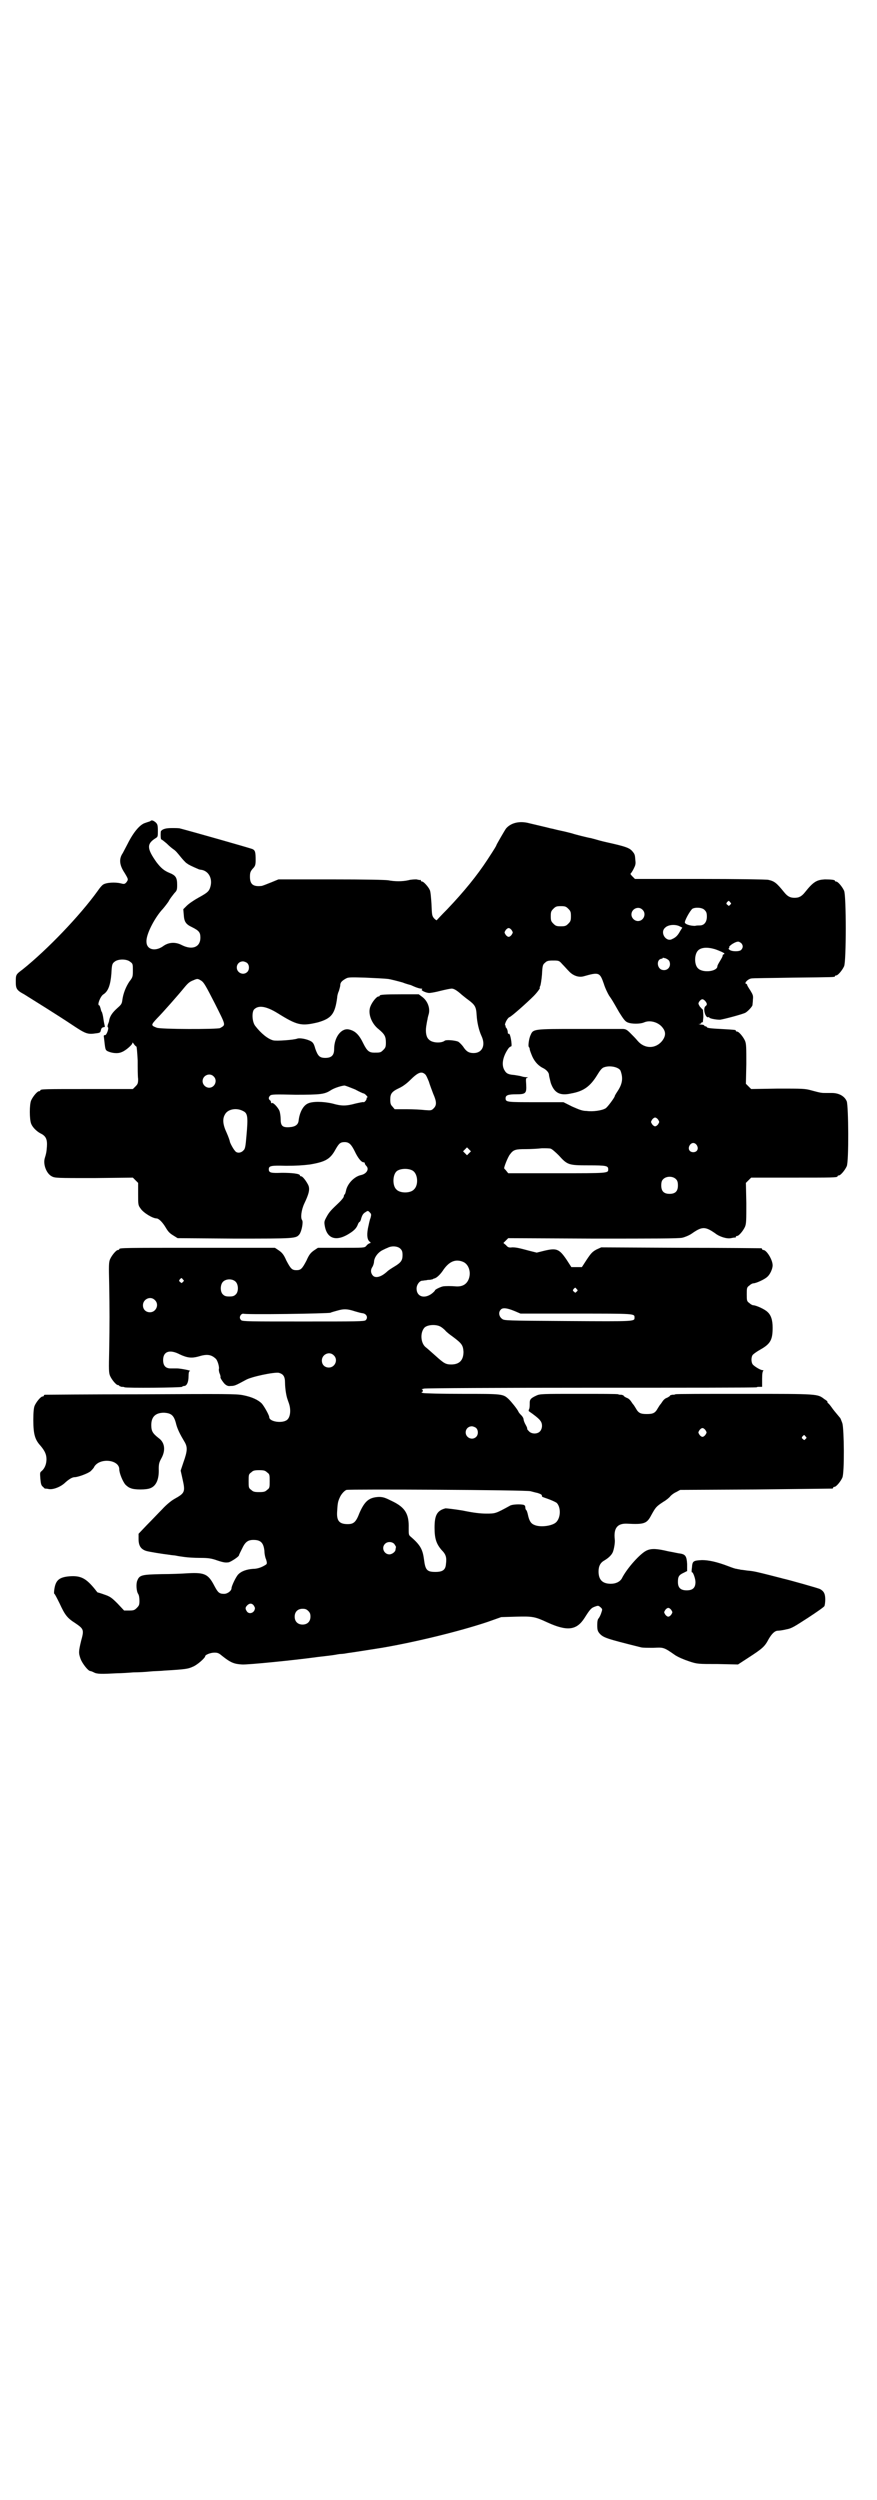 <?xml version="1.0" standalone="no"?>
<!DOCTYPE svg PUBLIC "-//W3C//DTD SVG 20010904//EN"
 "http://www.w3.org/TR/2001/REC-SVG-20010904/DTD/svg10.dtd">
<svg version="1.0" xmlns="http://www.w3.org/2000/svg"
 width="1000pt" height="2850pt" viewBox="0 0 1000 2850"
 preserveAspectRatio="xMidYMid meet">
<g transform="translate(0,2850) scale(0.5,-0.5)"
fill="#000000" stroke="none">
<path d="M343 3828 c-1 -1 -6 -2 -11 -4 -12 -3 -27 -20 -41 -48 -3 -6 -8 -15
-11 -21 -9 -13 -8 -27 4 -45 9 -15 9 -15 4 -22 -4 -4 -5 -4 -13 -2 -12 3 -33
2 -40 -3 -3 -2 -8 -8 -12 -14 -41 -57 -115 -134 -171 -179 -16 -12 -16 -12
-16 -29 0 -15 2 -19 19 -28 24 -15 77 -48 107 -68 33 -22 37 -24 57 -21 9 1
10 2 11 7 1 4 2 6 6 7 2 0 4 1 3 2 0 1 -2 8 -3 16 -1 8 -3 16 -4 17 -1 1 -2 5
-3 9 -1 3 -2 6 -3 6 -5 0 3 21 10 25 11 7 16 22 18 47 1 21 2 23 7 27 8 7 28
7 36 0 6 -4 6 -6 6 -19 0 -14 0 -16 -8 -26 -8 -12 -14 -27 -16 -42 -1 -9 -3
-11 -12 -19 -10 -9 -16 -17 -18 -27 0 -3 -2 -7 -3 -10 -1 -3 -1 -6 0 -6 3 -2
-3 -18 -6 -18 -3 0 -4 -1 -3 -5 3 -27 3 -28 7 -31 9 -5 24 -7 33 -3 9 3 25 17
25 21 0 2 1 1 3 -2 2 -3 5 -6 6 -6 1 -1 2 -14 3 -32 0 -17 0 -36 1 -42 0 -10
-1 -12 -6 -17 l-6 -6 -100 0 c-100 0 -111 0 -111 -3 0 -1 -1 -2 -3 -2 -4 0
-14 -12 -18 -21 -4 -9 -4 -43 0 -53 3 -8 12 -17 21 -22 13 -6 16 -14 15 -30
-1 -14 -2 -17 -5 -27 -4 -14 4 -35 16 -41 7 -4 12 -4 96 -4 l89 1 6 -6 6 -6 0
-26 c0 -24 0 -25 6 -33 6 -9 27 -22 36 -22 5 0 14 -9 21 -21 6 -10 9 -13 19
-19 l8 -5 129 -1 c140 0 141 0 149 10 5 7 9 28 6 32 -4 5 -2 23 5 38 11 23 13
33 9 42 -5 10 -13 20 -16 20 -2 0 -3 1 -3 2 0 4 -18 6 -41 6 -25 -1 -30 0 -30
8 0 8 5 9 39 8 24 0 39 1 55 3 35 6 46 12 58 34 8 14 11 17 21 17 10 0 15 -5
23 -21 7 -15 15 -25 20 -25 2 0 3 -1 3 -3 0 -1 2 -4 4 -6 6 -7 0 -17 -12 -20
-16 -3 -32 -20 -35 -36 -1 -4 -2 -8 -3 -8 -1 -1 -2 -3 -2 -5 0 -2 -5 -8 -10
-13 -19 -18 -23 -22 -29 -33 -6 -11 -6 -12 -4 -23 6 -29 28 -34 58 -14 9 6 14
11 17 19 1 3 3 6 4 6 1 0 3 4 4 9 2 6 4 10 9 13 6 4 6 4 10 0 4 -4 4 -5 2 -13
-2 -4 -4 -15 -6 -24 -3 -17 -1 -26 4 -30 3 -2 3 -3 -1 -4 -2 -1 -5 -3 -7 -6
-4 -4 -5 -4 -57 -4 l-53 0 -9 -6 c-7 -5 -11 -9 -17 -23 -10 -19 -13 -22 -23
-22 -10 0 -13 3 -23 22 -6 14 -10 18 -17 23 l-9 6 -172 0 c-169 0 -183 0 -183
-3 0 -1 -1 -2 -3 -2 -4 0 -14 -12 -18 -21 -3 -7 -3 -15 -2 -57 1 -61 1 -88 0
-151 -1 -43 -1 -51 2 -58 4 -9 14 -21 18 -21 2 0 3 -1 3 -2 0 0 2 -1 5 -2 3 0
6 0 7 -1 3 -2 129 -1 131 1 1 1 3 2 5 2 6 0 10 9 10 22 0 8 1 12 3 12 5 1 -22
6 -29 6 -4 0 -11 0 -15 0 -11 0 -17 6 -17 19 0 20 15 25 38 13 17 -8 27 -9 42
-5 19 6 29 5 39 -4 5 -3 10 -21 8 -25 0 -1 0 -5 2 -10 2 -4 2 -8 2 -8 -2 0 5
-11 10 -16 4 -3 7 -5 13 -4 9 0 11 1 35 14 12 7 64 18 75 16 10 -3 14 -8 14
-23 0 -6 1 -16 2 -22 2 -11 2 -11 7 -25 5 -15 3 -31 -4 -37 -10 -9 -41 -5 -41
6 0 4 -11 24 -17 31 -8 8 -22 15 -43 19 -15 3 -38 3 -233 2 -119 0 -217 -1
-218 -1 -2 0 -3 -1 -3 -2 0 -1 -1 -2 -3 -2 -4 0 -14 -12 -18 -21 -2 -5 -3 -14
-3 -33 0 -33 4 -45 17 -59 9 -11 13 -19 13 -30 0 -11 -4 -21 -11 -27 -4 -3 -4
-4 -3 -17 1 -12 2 -16 6 -19 3 -3 5 -5 5 -4 0 0 4 0 8 -1 10 -2 28 5 38 15 9
8 16 12 21 12 8 0 32 9 37 14 3 3 7 7 8 10 13 21 57 16 57 -6 0 -9 8 -28 14
-35 3 -3 8 -7 12 -8 8 -4 36 -4 45 0 13 5 20 20 19 44 0 11 1 15 6 24 10 18 8
36 -6 46 -14 11 -17 16 -17 30 0 19 10 28 29 28 17 -1 23 -6 28 -27 3 -11 9
-23 18 -38 8 -13 8 -21 -2 -49 l-6 -18 4 -18 c7 -31 6 -33 -19 -47 -7 -4 -19
-14 -27 -23 -9 -9 -24 -25 -35 -36 l-19 -20 0 -12 c0 -15 5 -23 17 -27 6 -2
37 -7 54 -9 4 -1 11 -1 15 -2 4 -1 12 -2 19 -3 7 -1 22 -2 35 -2 19 0 26 -1
40 -6 15 -5 19 -5 26 -4 6 2 23 13 23 16 0 1 3 7 7 15 7 15 13 20 26 20 17 0
23 -7 25 -25 0 -7 2 -16 4 -20 2 -7 2 -9 0 -11 -9 -6 -19 -10 -30 -10 -14 -1
-26 -5 -33 -12 -5 -4 -16 -27 -16 -32 0 -6 -9 -13 -17 -13 -11 0 -14 3 -22 18
-14 27 -22 31 -60 29 -14 -1 -41 -2 -60 -2 -46 -1 -51 -2 -56 -15 -3 -7 -2
-24 2 -30 2 -3 3 -9 3 -16 0 -9 -1 -11 -6 -16 -5 -5 -7 -6 -17 -6 l-12 0 -15
16 c-13 13 -17 16 -29 20 -8 3 -15 5 -15 5 -1 -1 -4 3 -7 7 -21 26 -33 32 -59
30 -23 -2 -31 -9 -34 -29 -1 -6 -1 -11 0 -11 1 0 6 -10 12 -22 12 -26 17 -33
36 -45 19 -13 20 -15 13 -40 -6 -25 -6 -28 -1 -42 4 -10 17 -27 22 -27 1 0 4
-1 8 -3 7 -4 17 -4 54 -2 8 0 24 1 36 2 12 0 29 1 38 2 9 1 24 1 32 2 51 3 55
4 66 9 10 4 28 20 28 24 0 3 12 8 21 8 7 0 10 -1 17 -7 20 -16 28 -19 46 -20
12 -1 122 10 172 17 17 2 35 4 40 5 5 1 11 2 14 2 3 0 10 1 15 2 8 1 34 5 78
12 76 13 175 37 241 59 l31 11 34 1 c38 1 43 0 71 -13 46 -21 67 -18 85 10 12
19 15 23 24 26 8 3 8 2 13 -2 4 -4 4 -4 1 -13 -2 -6 -5 -11 -6 -12 -2 -2 -3
-7 -3 -15 0 -11 1 -14 5 -19 9 -10 15 -12 95 -32 4 -1 16 -1 28 -1 23 1 23 2
50 -17 8 -5 20 -10 32 -14 18 -6 20 -6 65 -6 l46 -1 23 15 c34 22 38 26 47 43
7 12 14 19 21 19 3 0 11 1 19 3 12 2 18 6 49 26 20 13 37 25 38 27 1 2 2 9 2
15 0 13 -3 19 -12 24 -4 2 -71 21 -85 24 -3 1 -12 3 -31 8 -24 6 -35 9 -49 10
-7 1 -14 2 -16 2 -2 1 -6 1 -9 2 -3 0 -11 3 -19 6 -26 10 -45 14 -60 14 -20
-1 -22 -2 -23 -17 -1 -6 -1 -11 0 -11 2 2 8 -14 8 -22 0 -13 -6 -19 -20 -19
-14 0 -20 6 -20 19 0 12 2 16 13 21 l8 4 0 16 c-1 18 -4 22 -16 24 -3 0 -15 3
-27 5 -25 6 -38 7 -49 2 -14 -6 -45 -40 -57 -64 -4 -7 -13 -12 -25 -12 -19 0
-28 9 -28 28 0 12 4 20 13 25 10 6 16 12 19 18 3 6 6 23 5 30 -3 26 6 37 28
36 39 -2 45 0 55 19 10 18 11 20 28 31 7 4 14 10 16 13 3 3 8 7 13 9 l9 5 172
1 c95 1 173 2 175 2 1 0 2 1 2 2 0 1 1 2 3 2 4 0 14 12 18 21 5 11 4 110 0
124 -2 5 -4 11 -5 12 -10 12 -16 19 -20 25 -3 4 -6 8 -8 9 -1 2 -2 3 -1 3 1 0
-2 3 -7 6 -16 12 -12 12 -182 12 -86 0 -157 0 -158 -1 -1 -1 -4 -1 -7 -1 -3
-1 -5 -1 -5 -2 0 -1 -3 -3 -7 -5 -4 -1 -8 -5 -10 -8 -2 -3 -4 -6 -5 -7 -1 -1
-3 -4 -6 -9 -6 -11 -11 -13 -25 -13 -14 0 -19 2 -25 13 -3 5 -5 8 -6 9 -1 1
-3 4 -5 7 -2 3 -6 7 -10 8 -4 2 -7 4 -7 5 0 1 -2 1 -5 2 -3 0 -6 0 -7 1 -1 1
-42 1 -90 1 -83 0 -89 0 -97 -4 -13 -6 -15 -9 -15 -17 0 -5 0 -10 -1 -13 -2
-4 -2 -5 1 -7 6 -4 21 -15 24 -20 6 -7 5 -19 -1 -25 -6 -6 -19 -6 -25 1 -3 3
-4 5 -4 5 1 0 0 4 -3 9 -3 5 -5 11 -5 13 0 2 -2 6 -5 9 -2 2 -6 6 -7 9 -3 6
-15 21 -22 28 -13 12 -14 12 -106 12 -47 0 -87 1 -90 2 -3 1 -4 2 -2 2 3 0 3
6 0 6 -2 0 1 1 5 2 4 1 177 2 383 2 206 0 375 0 376 1 0 1 3 1 6 1 l6 0 0 18
c0 12 1 18 3 19 1 0 0 1 -2 1 -5 0 -21 10 -23 14 -3 5 -3 15 0 20 1 2 9 8 18
13 23 13 28 22 28 50 0 18 -4 29 -12 36 -6 6 -26 15 -32 15 -2 0 -6 2 -9 5 -6
4 -6 6 -6 20 0 14 0 16 6 20 3 3 7 5 9 5 6 0 26 9 32 15 6 5 12 18 12 26 0 13
-14 35 -21 35 -2 0 -3 1 -3 2 0 1 -1 2 -2 2 -2 0 -84 1 -184 1 l-181 1 -11 -5
c-9 -5 -12 -8 -22 -23 l-11 -17 -12 0 -12 0 -11 17 c-17 25 -23 27 -52 20
l-16 -4 -16 4 c-26 7 -31 8 -40 8 -7 -1 -10 0 -14 5 l-6 5 6 6 5 5 193 -1
c138 0 196 0 204 2 5 1 15 5 21 9 24 17 31 17 54 1 10 -8 27 -13 36 -11 5 1 9
2 10 1 0 0 1 1 1 2 0 1 1 2 3 2 4 0 14 12 18 21 3 7 3 16 3 54 l-1 46 6 6 6 6
93 0 c92 0 104 0 104 3 0 1 1 2 3 2 4 0 14 12 18 21 5 11 4 137 0 148 -5 12
-18 19 -34 19 -3 0 -10 0 -14 0 -9 0 -11 0 -33 6 -14 4 -20 4 -76 4 l-61 -1
-6 6 -6 6 1 45 c0 37 0 46 -3 53 -4 9 -14 21 -18 21 -2 0 -3 1 -3 2 0 2 0 2
-35 4 -21 1 -30 2 -31 4 0 1 -2 2 -3 2 -2 0 -3 1 -3 2 0 1 -4 2 -8 2 -6 1 -7
1 -3 1 3 1 5 2 5 4 0 1 0 1 2 0 1 -2 1 4 2 12 0 9 -1 16 -1 17 -1 0 -4 4 -7 7
-4 7 -4 7 -1 12 5 6 8 6 13 1 5 -6 5 -9 1 -12 -7 -5 0 -29 7 -25 2 1 2 1 1 0
-1 -3 15 -6 25 -6 8 1 50 12 58 16 5 3 14 12 16 17 0 2 1 8 1 13 1 9 0 11 -6
21 -4 6 -7 11 -7 12 0 1 -1 3 -3 3 -4 2 5 11 12 12 2 1 45 1 95 2 94 1 96 1
96 3 0 1 1 2 3 2 4 0 14 12 18 21 5 11 5 161 0 172 -4 9 -14 21 -18 21 -2 0
-3 1 -3 2 0 2 -9 3 -23 3 -18 -1 -26 -5 -45 -29 -8 -10 -14 -13 -24 -13 -10 0
-16 3 -24 13 -17 21 -22 25 -36 28 -4 1 -74 2 -155 2 l-149 0 -6 6 c-3 3 -5 6
-4 6 1 1 4 5 7 11 4 8 5 11 4 19 -1 12 -1 14 -6 20 -7 9 -16 12 -61 22 -9 2
-20 5 -23 6 -3 1 -8 2 -11 3 -7 1 -35 8 -44 11 -4 1 -15 4 -25 6 -10 2 -20 5
-22 5 -11 3 -38 9 -50 12 -22 6 -42 1 -53 -12 -3 -4 -22 -37 -22 -38 0 -1 -2
-5 -21 -34 -23 -35 -52 -71 -91 -112 -13 -13 -23 -24 -24 -25 0 -1 -3 1 -6 4
-5 6 -5 8 -6 33 -1 14 -2 29 -4 32 -3 7 -14 19 -17 19 -2 0 -3 1 -3 2 0 1 -1
2 -1 2 -1 -1 -5 0 -9 1 -4 0 -12 0 -19 -2 -14 -3 -30 -3 -46 0 -8 1 -49 2
-131 2 l-119 0 -17 -7 c-10 -4 -20 -8 -22 -8 -19 -2 -26 4 -26 21 0 9 1 12 6
18 6 6 7 9 7 20 0 18 -1 22 -7 25 -4 2 -145 42 -165 47 -2 1 -11 1 -19 1 -14
0 -21 -2 -25 -7 -1 -3 -1 -19 1 -19 1 0 6 -4 12 -9 6 -6 12 -11 15 -13 6 -4 9
-8 18 -19 4 -5 9 -10 10 -11 0 0 2 -2 4 -3 2 -2 10 -6 24 -12 2 -1 5 -2 7 -2
17 -2 27 -19 22 -38 -3 -11 -6 -14 -28 -26 -9 -5 -21 -13 -26 -18 l-8 -8 1
-12 c1 -16 4 -22 19 -29 16 -8 19 -12 19 -24 0 -21 -18 -29 -42 -17 -15 8 -31
7 -44 -3 -18 -12 -37 -7 -37 11 -1 16 17 51 34 71 4 4 11 13 16 20 4 8 11 16
14 20 5 5 6 7 6 18 0 17 -3 22 -18 28 -12 5 -19 11 -29 24 -22 31 -23 42 -2
55 5 3 5 4 5 17 0 13 -1 15 -5 19 -5 4 -9 6 -12 3z m1322 -185 c3 -3 3 -3 0
-6 -3 -3 -3 -3 -6 0 -3 2 -3 3 -1 6 4 4 4 4 7 0z m-369 -15 c5 -5 6 -7 6 -17
0 -10 -1 -12 -6 -17 -5 -5 -7 -6 -17 -6 -10 0 -12 1 -17 6 -5 5 -6 7 -6 17 0
10 1 12 6 17 5 5 7 6 17 6 10 0 12 -1 17 -6z m169 -2 c10 -9 3 -26 -10 -26 -8
0 -15 7 -15 15 0 13 16 20 25 11z m142 -1 c4 -4 5 -7 5 -15 0 -12 -6 -20 -16
-20 -3 0 -8 0 -11 -1 -10 0 -21 3 -23 7 -2 3 11 27 17 32 7 4 23 3 28 -3z
m-57 -37 l6 -3 -5 -8 c-5 -9 -9 -14 -18 -18 -14 -8 -29 15 -16 26 7 7 23 8 33
3z m-383 -9 c3 -5 3 -5 0 -10 -2 -3 -5 -5 -7 -5 -2 0 -5 2 -7 5 -3 5 -3 5 0
10 2 3 5 5 7 5 2 0 5 -2 7 -5z m523 -29 c5 -5 5 -11 0 -16 -4 -4 -22 -4 -27 1
-2 2 -2 3 -1 3 1 0 2 1 1 2 -2 3 15 14 21 13 2 0 4 -2 6 -3z m-60 -14 c12 -4
22 -9 22 -10 0 -1 -1 -2 -2 -2 -1 0 -2 -1 -2 -3 0 -2 -3 -7 -6 -12 -3 -5 -6
-10 -6 -12 0 -12 -33 -16 -44 -5 -9 8 -9 32 0 41 7 7 21 8 38 3z m-103 -29 c4
-12 -6 -22 -18 -18 -11 4 -12 23 -1 25 2 0 4 1 3 2 0 1 2 0 7 -1 4 -2 8 -4 9
-8z m-245 -5 c5 -5 11 -12 15 -16 10 -11 23 -15 34 -12 35 10 37 9 46 -17 3
-10 9 -22 12 -27 7 -10 7 -10 23 -38 10 -16 14 -21 19 -23 9 -4 29 -4 38 0 14
6 33 0 42 -12 8 -10 7 -19 0 -29 -15 -20 -41 -20 -57 -1 -4 5 -11 12 -17 18
-8 8 -11 9 -18 9 -4 0 -49 0 -100 0 -103 0 -103 0 -109 -14 -4 -8 -6 -26 -4
-27 1 -1 2 -3 2 -5 0 -2 3 -10 6 -17 6 -13 15 -22 26 -27 7 -4 12 -10 12 -15
0 -2 2 -10 4 -18 8 -23 21 -30 47 -24 28 5 43 16 59 42 6 10 10 15 14 17 14 6
35 1 39 -7 6 -16 5 -29 -6 -46 -4 -6 -7 -11 -7 -12 0 -3 -17 -26 -21 -28 -8
-5 -29 -8 -43 -6 -10 0 -17 3 -33 10 l-20 10 -63 0 c-66 0 -69 0 -69 9 0 7 6
9 24 9 22 0 24 2 23 22 -1 14 -1 15 3 16 2 0 1 1 -2 1 -4 0 -9 1 -12 2 -3 1
-10 2 -16 3 -13 1 -18 3 -22 10 -8 12 -5 31 8 50 2 3 5 5 6 5 2 0 2 3 1 12 -2
13 -4 18 -6 17 -1 -1 -2 1 -2 3 0 3 -1 7 -3 10 -2 2 -3 4 -2 4 1 0 1 1 -1 2
-2 3 5 17 10 19 4 1 39 32 55 48 8 8 16 19 14 19 -1 0 0 2 1 4 1 2 3 14 4 26
1 21 2 23 7 27 4 4 7 5 18 5 13 0 14 0 21 -8z m-718 2 c5 -5 5 -15 0 -20 -9
-9 -24 -2 -24 10 0 8 6 14 14 14 3 0 8 -2 10 -4z m321 -36 c7 -1 22 -5 33 -8
10 -4 19 -6 19 -6 0 0 4 -2 9 -4 5 -2 11 -4 14 -4 3 0 4 -1 2 -2 -3 -2 10 -8
17 -8 3 0 15 2 26 5 12 3 23 5 25 5 5 0 12 -4 23 -14 5 -4 11 -9 14 -11 16
-12 19 -16 20 -36 1 -16 5 -34 11 -47 10 -21 2 -39 -18 -39 -11 0 -17 4 -24
15 -3 4 -8 9 -11 11 -7 3 -28 5 -31 2 -8 -6 -29 -5 -36 3 -6 5 -8 17 -6 30 1
6 2 13 3 16 0 3 2 9 3 13 3 13 -3 29 -15 38 l-8 6 -39 0 c-40 0 -50 -1 -50 -3
0 -1 -1 -2 -3 -2 -4 0 -14 -12 -18 -22 -7 -16 2 -40 19 -53 13 -11 16 -16 16
-30 0 -10 -1 -12 -6 -17 -6 -6 -7 -6 -21 -6 -11 0 -16 4 -24 20 -10 21 -19 30
-34 33 -17 3 -33 -18 -33 -45 0 -14 -6 -20 -20 -20 -13 0 -17 4 -23 21 -3 11
-5 14 -10 17 -9 5 -25 8 -31 6 -7 -3 -48 -6 -55 -4 -12 3 -28 16 -41 33 -7 9
-8 30 -3 37 10 11 28 8 54 -8 45 -28 54 -30 92 -21 31 9 39 19 44 57 0 4 2 11
4 15 1 4 3 10 3 13 0 6 4 10 13 15 5 3 11 3 44 2 21 -1 44 -2 52 -3z m-426 -4
c6 -4 10 -11 31 -52 26 -52 25 -48 12 -56 -5 -3 -139 -3 -145 1 -13 5 -13 6 1
21 13 13 49 54 62 70 9 11 13 14 21 17 9 4 10 4 18 -1z m510 -213 c3 -2 6 -10
9 -17 2 -7 7 -20 10 -28 8 -18 8 -26 1 -33 -5 -5 -6 -5 -20 -4 -8 1 -26 2 -42
2 l-27 0 -5 6 c-4 4 -5 7 -5 16 0 13 3 18 20 26 9 4 19 12 25 18 18 18 26 21
34 14z m-482 -5 c10 -9 3 -26 -10 -26 -8 0 -15 7 -15 15 0 13 16 20 25 11z
m323 -30 c9 -5 18 -9 19 -9 3 0 11 -9 9 -9 -1 0 -2 -1 -2 -2 1 -3 -5 -10 -7
-9 0 1 -9 -1 -18 -3 -22 -6 -32 -6 -53 0 -22 5 -46 5 -56 0 -11 -5 -19 -21
-21 -39 -1 -9 -7 -14 -21 -15 -16 -1 -20 3 -20 19 0 5 -1 14 -3 19 -4 8 -14
19 -17 17 -1 -1 -2 0 -2 2 0 1 -1 4 -2 4 -4 3 -4 7 0 11 3 3 11 3 58 2 57 0
66 1 80 10 9 6 27 11 32 11 4 -1 14 -5 24 -9z m-256 -49 c11 -5 12 -13 8 -57
-2 -24 -3 -30 -7 -33 -5 -6 -15 -7 -19 -1 -4 4 -12 19 -12 22 0 1 -3 10 -7 19
-9 19 -10 32 -4 42 6 12 26 16 41 8z m947 -20 c3 -5 3 -5 0 -10 -2 -3 -5 -5
-7 -5 -2 0 -5 2 -7 5 -3 5 -3 5 0 10 2 3 5 5 7 5 2 0 5 -2 7 -5z m88 -58 c5
-8 1 -16 -8 -16 -9 0 -13 8 -8 16 2 3 5 5 8 5 3 0 6 -2 8 -5z m-519 -18 l-5
-5 -4 4 -5 5 4 4 5 5 4 -4 5 -5 -4 -4z m204 -5 c20 -22 22 -23 68 -23 41 0 45
-1 45 -9 0 -9 1 -9 -117 -9 l-111 0 -4 5 c-2 3 -5 5 -5 6 -2 0 8 26 13 32 8
11 13 12 36 12 12 0 29 1 37 2 8 0 17 0 20 -1 3 -1 11 -8 18 -15z m-333 -35
c12 -7 14 -33 3 -43 -8 -9 -32 -9 -40 0 -9 8 -9 32 0 41 7 7 27 8 37 2z m601
-20 c3 -3 4 -7 4 -14 0 -13 -6 -19 -19 -19 -13 0 -19 6 -19 19 0 7 1 11 4 14
7 8 23 8 30 0z m-629 -158 c4 -4 5 -7 5 -15 0 -12 -4 -17 -19 -26 -5 -3 -13
-8 -16 -11 -14 -13 -27 -16 -33 -9 -5 6 -5 13 -1 19 2 3 4 9 4 13 1 10 9 20
18 25 4 2 10 5 13 6 9 5 23 4 29 -2z m143 -30 c12 -5 18 -21 14 -36 -4 -14
-14 -21 -30 -20 -10 1 -25 1 -30 0 -5 -1 -18 -7 -18 -9 0 -1 -4 -5 -8 -8 -17
-12 -34 -6 -34 12 0 9 7 18 13 18 2 0 6 1 9 1 3 1 6 1 8 1 2 0 4 1 6 1 2 1 3
2 4 2 6 1 15 10 22 21 13 18 27 24 44 17z m-639 -40 c3 -3 3 -3 0 -6 -3 -3 -3
-3 -6 0 -3 2 -3 3 -1 6 4 4 4 4 7 0z m121 -6 c6 -7 6 -22 0 -28 -4 -4 -7 -5
-15 -5 -8 0 -11 1 -15 5 -6 6 -6 21 0 28 7 8 23 8 30 0z m777 -16 c3 -3 3 -3
0 -6 -3 -3 -3 -3 -6 0 -3 2 -3 3 -1 6 4 4 4 4 7 0z m-962 -25 c11 -10 3 -28
-11 -28 -9 0 -16 6 -16 16 0 14 17 22 27 12z m820 -25 l14 -6 127 0 c135 0
133 0 133 -9 0 -9 3 -9 -151 -8 -144 1 -146 1 -151 5 -7 5 -9 15 -3 21 4 5 14
4 31 -3z m-363 -1 c7 -2 14 -4 16 -4 10 -1 14 -10 8 -16 -3 -3 -21 -3 -142 -3
-121 0 -139 0 -142 3 -4 4 -4 8 0 13 2 1 4 2 4 2 0 -3 196 0 200 2 1 1 9 3 16
5 14 4 22 4 40 -2z m195 -35 c2 -1 7 -5 10 -8 3 -4 11 -10 18 -15 20 -15 23
-19 24 -34 0 -19 -9 -29 -28 -29 -13 0 -17 3 -36 20 -9 8 -19 17 -23 20 -11
10 -12 33 -2 44 7 7 27 8 37 2z m-244 -65 c11 -10 3 -28 -11 -28 -9 0 -16 6
-16 16 0 14 17 22 27 12z m325 -166 c5 -5 5 -15 0 -20 -9 -9 -24 -2 -24 10 0
8 6 14 14 14 3 0 8 -2 10 -4z m523 -5 c3 -5 3 -5 0 -10 -2 -3 -5 -5 -7 -5 -2
0 -5 2 -7 5 -3 5 -3 5 0 10 2 3 5 5 7 5 2 0 5 -2 7 -5z m228 -14 c3 -3 3 -3 0
-6 -3 -3 -3 -3 -6 0 -3 2 -3 3 -1 6 4 4 4 4 7 0z m-1228 -82 c6 -4 6 -6 6 -20
0 -14 0 -16 -6 -20 -4 -4 -7 -5 -18 -5 -11 0 -14 1 -18 5 -6 4 -6 6 -6 20 0
14 0 16 6 20 4 4 7 5 18 5 11 0 14 -1 18 -5z m601 -43 c4 -1 11 -3 16 -4 9 -3
10 -4 10 -8 0 -1 7 -3 15 -6 8 -3 17 -7 19 -9 9 -10 9 -32 -1 -43 -8 -9 -36
-13 -50 -7 -8 3 -12 9 -15 23 -1 5 -3 11 -4 11 -1 1 -2 3 -2 6 0 3 -1 5 -4 6
-8 2 -27 1 -31 -2 -33 -18 -33 -18 -54 -18 -14 0 -30 2 -54 7 -18 3 -36 5 -39
5 -19 -5 -25 -15 -25 -44 0 -25 4 -37 16 -51 10 -10 12 -17 10 -32 -1 -13 -7
-18 -24 -18 -19 0 -23 4 -26 28 -3 23 -8 33 -30 52 -5 4 -5 5 -5 20 1 32 -8
47 -37 61 -16 8 -21 10 -31 10 -22 -1 -32 -9 -44 -36 -8 -21 -13 -26 -27 -26
-20 0 -26 8 -24 31 1 18 2 21 6 30 3 7 10 15 15 17 6 2 413 0 420 -3z m-311
-120 c2 -3 4 -6 4 -7 0 -2 -1 -4 -1 -6 0 -5 -8 -11 -14 -11 -12 0 -19 15 -10
24 6 6 16 5 21 0z m-320 -141 c3 -5 3 -6 1 -11 -4 -7 -13 -8 -17 -2 -4 6 -4 9
1 14 5 5 11 5 15 -1z m952 -10 c3 -5 3 -5 0 -10 -2 -3 -5 -5 -7 -5 -2 0 -5 2
-7 5 -3 5 -3 5 0 10 2 3 5 5 7 5 2 0 5 -2 7 -5z m-828 -2 c4 -4 5 -7 5 -13 0
-11 -7 -18 -18 -18 -11 0 -18 7 -18 18 0 11 7 18 18 18 6 0 9 -1 13 -5z"/>
</g>
</svg>
